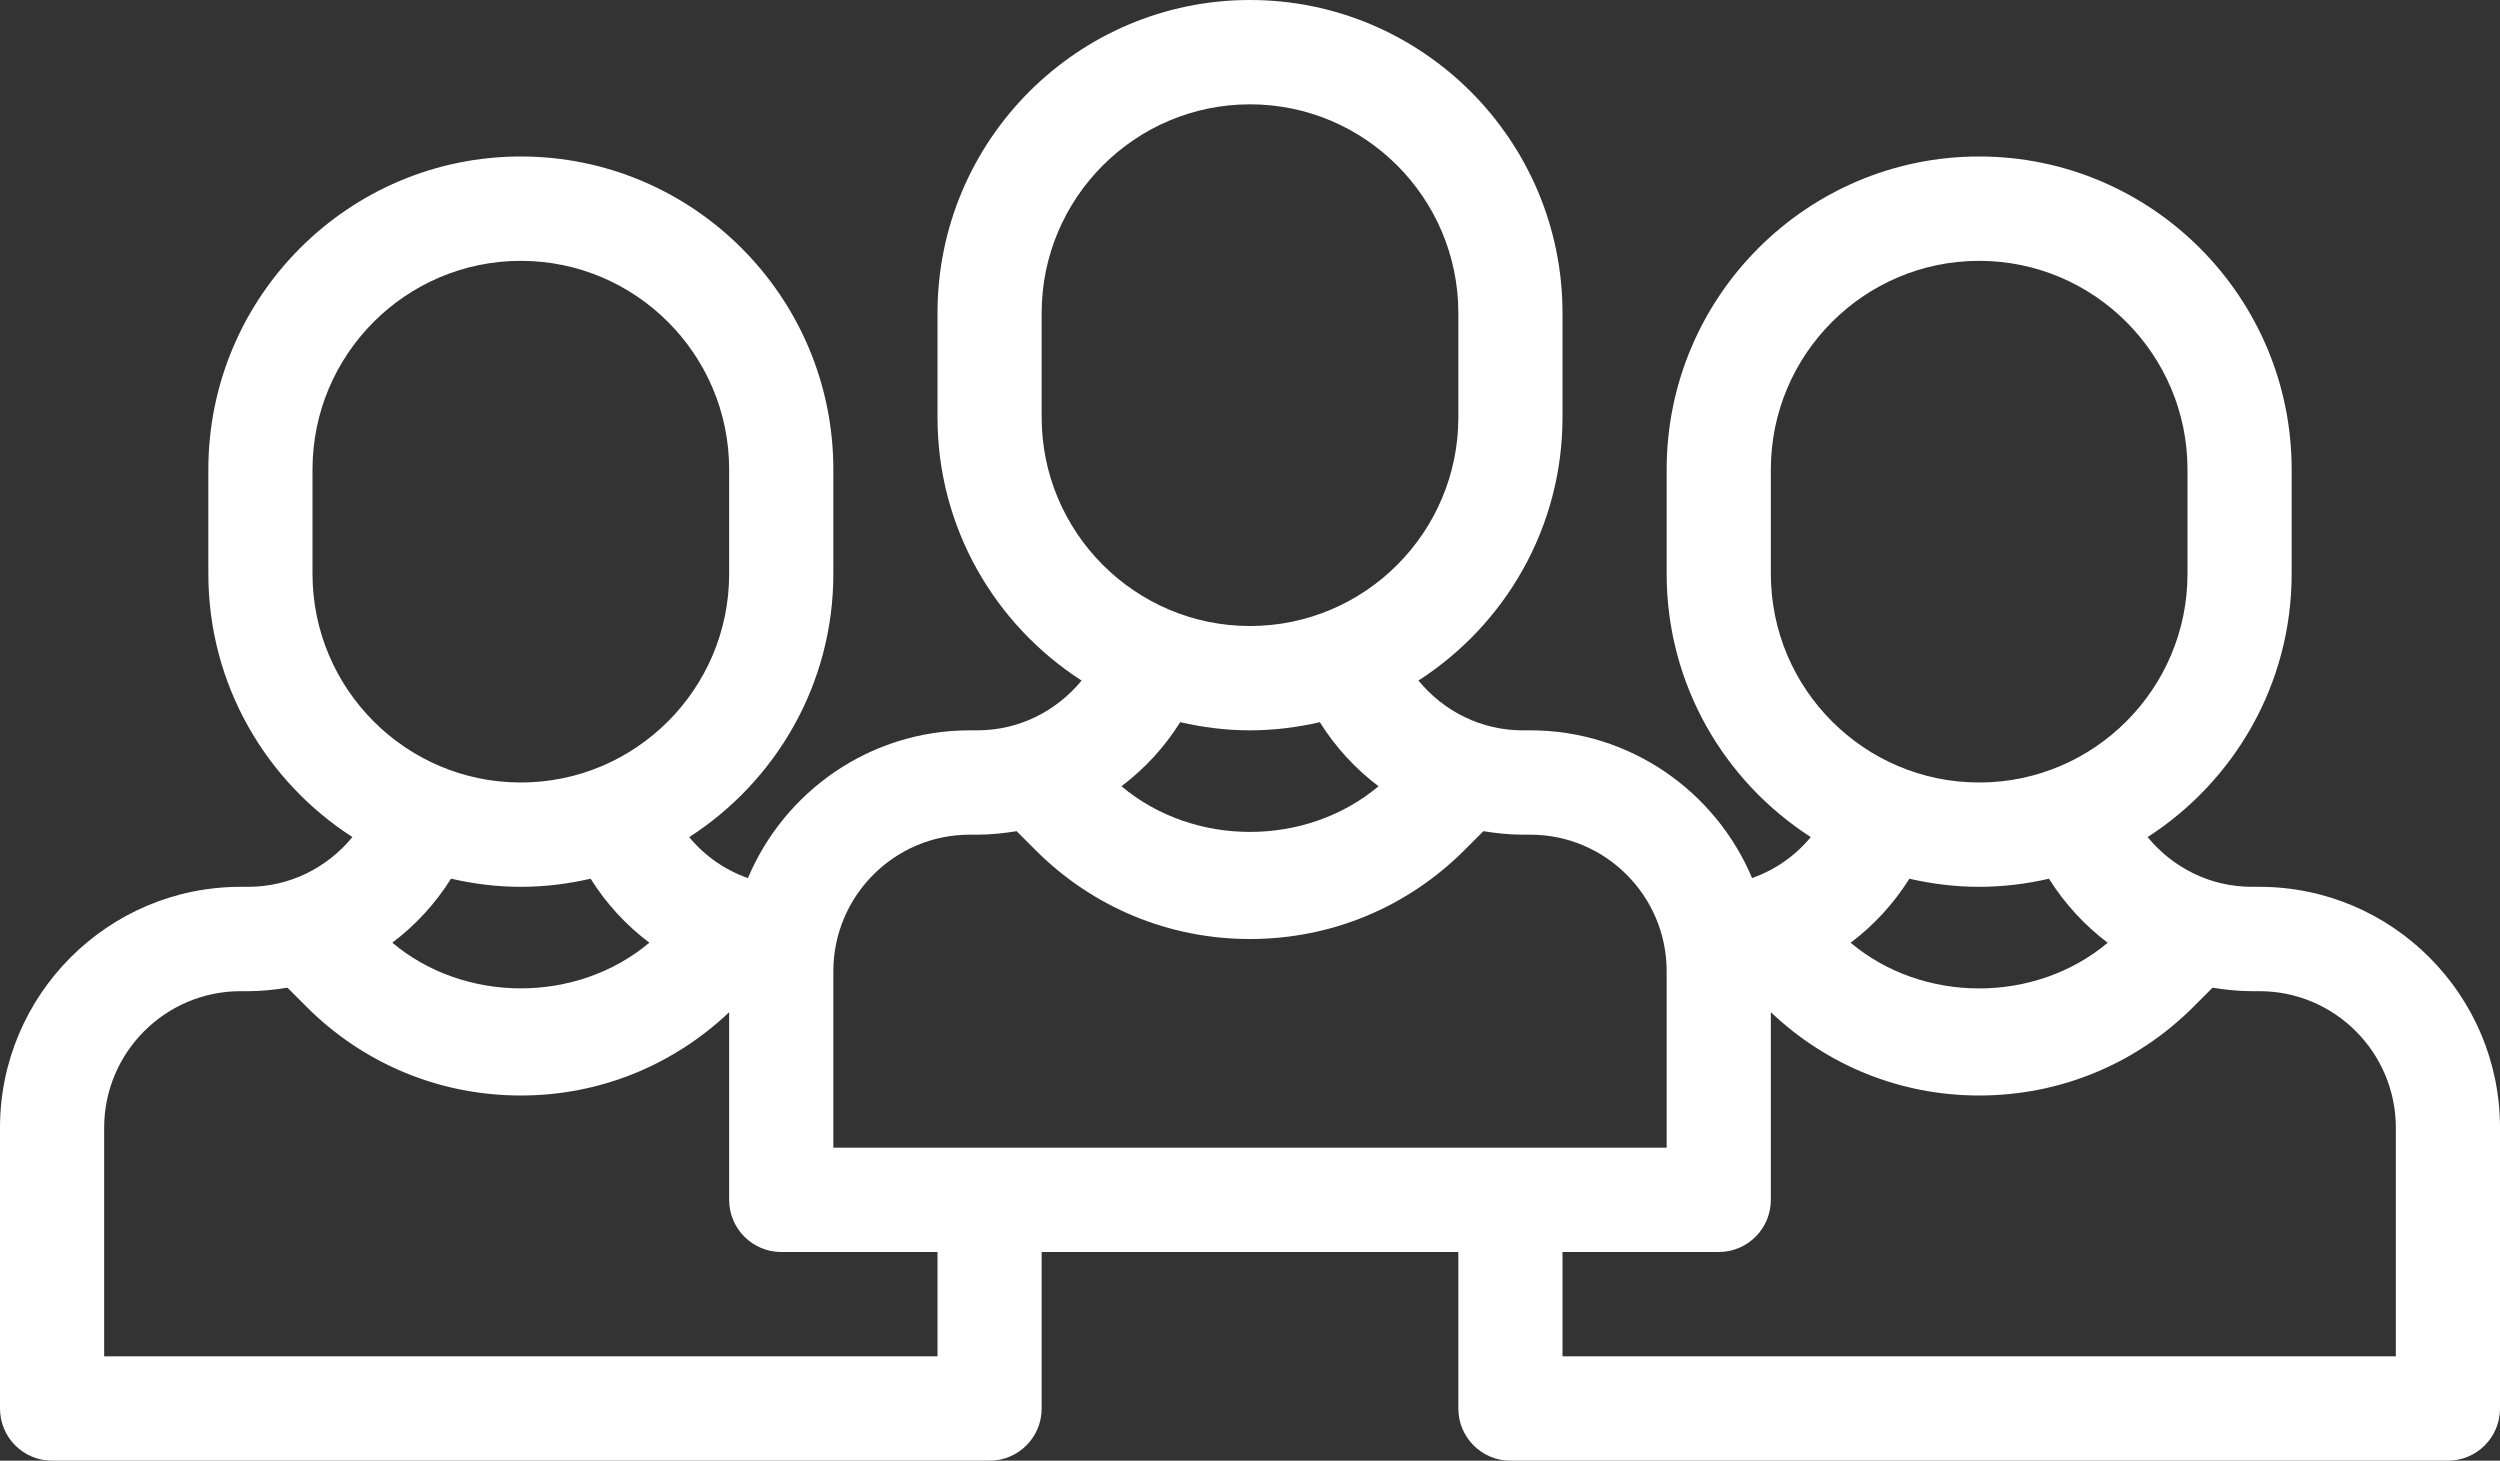 <svg width="89" height="52" viewBox="0 0 89 52" fill="none" xmlns="http://www.w3.org/2000/svg">
<rect x="0" y="0" width="89" height="52" fill="#333333" stroke="none"/>
<path d="M7.417 16.714V20.429C7.417 24.362 9.466 27.816 12.547 29.8C11.639 30.901 10.306 31.571 8.833 31.571H8.563C3.842 31.571 0 35.418 0 40.148V50.143C0 51.17 0.831 52 1.854 52H35.229C36.253 52 37.083 51.17 37.083 50.143V44.571H51.917V50.143C51.917 51.17 52.747 52 53.771 52H87.146C88.169 52 89 51.17 89 50.143V40.148C89 35.418 85.158 31.571 80.438 31.571H80.167C78.695 31.571 77.363 30.901 76.455 29.8C79.534 27.816 81.583 24.362 81.583 20.429V16.714C81.583 10.569 76.594 5.571 70.458 5.571C64.323 5.571 59.333 10.569 59.333 16.714V20.429C59.333 24.362 61.382 27.816 64.464 29.8C63.908 30.474 63.19 30.97 62.374 31.259C61.076 28.173 58.026 26 54.479 26H54.208C52.736 26 51.405 25.33 50.496 24.228C53.576 22.245 55.625 18.791 55.625 14.857V11.143C55.625 4.998 50.635 0 44.5 0C38.365 0 33.375 4.998 33.375 11.143V14.857C33.375 18.791 35.424 22.245 38.505 24.228C37.597 25.33 36.264 26 34.792 26H34.521C30.972 26 27.924 28.173 26.626 31.261C25.81 30.972 25.092 30.476 24.536 29.802C27.618 27.816 29.667 24.362 29.667 20.429V16.714C29.667 10.569 24.677 5.571 18.542 5.571C12.406 5.571 7.417 10.569 7.417 16.714ZM33.375 48.286H3.708V40.148C3.708 37.468 5.885 35.286 8.563 35.286H8.833C9.31 35.286 9.775 35.236 10.233 35.161L10.901 35.83C12.94 37.875 15.655 39 18.542 39C21.327 39 23.945 37.943 25.958 36.034V42.714C25.958 43.741 26.789 44.571 27.812 44.571H33.375V48.286ZM80.438 35.286C83.115 35.286 85.292 37.468 85.292 40.148V48.286H55.625V44.571H61.188C62.211 44.571 63.042 43.741 63.042 42.714V36.034C65.055 37.943 67.673 39 70.458 39C73.345 39 76.06 37.875 78.099 35.83L78.767 35.161C79.225 35.236 79.69 35.286 80.167 35.286H80.438ZM63.042 16.714C63.042 12.617 66.368 9.286 70.458 9.286C74.549 9.286 77.875 12.617 77.875 16.714V20.429C77.875 24.525 74.549 27.857 70.458 27.857C66.368 27.857 63.042 24.525 63.042 20.429V16.714ZM70.458 31.571C71.313 31.571 72.142 31.466 72.943 31.282C73.507 32.179 74.215 32.944 75.034 33.562C72.452 35.73 68.463 35.73 65.882 33.562C66.702 32.944 67.412 32.179 67.974 31.282C68.775 31.466 69.604 31.571 70.458 31.571ZM37.083 11.143C37.083 7.046 40.41 3.714 44.5 3.714C48.59 3.714 51.917 7.046 51.917 11.143V14.857C51.917 18.954 48.59 22.286 44.5 22.286C40.41 22.286 37.083 18.954 37.083 14.857V11.143ZM44.5 26C45.355 26 46.184 25.894 46.985 25.71C47.548 26.607 48.257 27.372 49.076 27.991C46.493 30.158 42.505 30.158 39.924 27.991C40.743 27.372 41.454 26.607 42.015 25.71C42.816 25.894 43.645 26 44.5 26ZM29.667 34.576C29.667 31.896 31.843 29.714 34.521 29.714H34.792C35.268 29.714 35.733 29.664 36.191 29.59L36.859 30.258C38.899 32.303 41.613 33.429 44.5 33.429C47.387 33.429 50.101 32.303 52.141 30.258L52.809 29.59C53.267 29.664 53.732 29.714 54.208 29.714H54.479C57.157 29.714 59.333 31.896 59.333 34.576V40.857H29.667V34.576ZM23.118 33.56C20.535 35.728 16.547 35.728 13.966 33.56C14.785 32.942 15.495 32.177 16.057 31.28C16.858 31.466 17.687 31.571 18.542 31.571C19.396 31.571 20.225 31.466 21.026 31.282C21.588 32.179 22.298 32.944 23.118 33.56ZM25.958 16.714V20.429C25.958 24.525 22.632 27.857 18.542 27.857C14.451 27.857 11.125 24.525 11.125 20.429V16.714C11.125 12.617 14.451 9.286 18.542 9.286C22.632 9.286 25.958 12.617 25.958 16.714Z" fill="#ffffff"/>
</svg>
